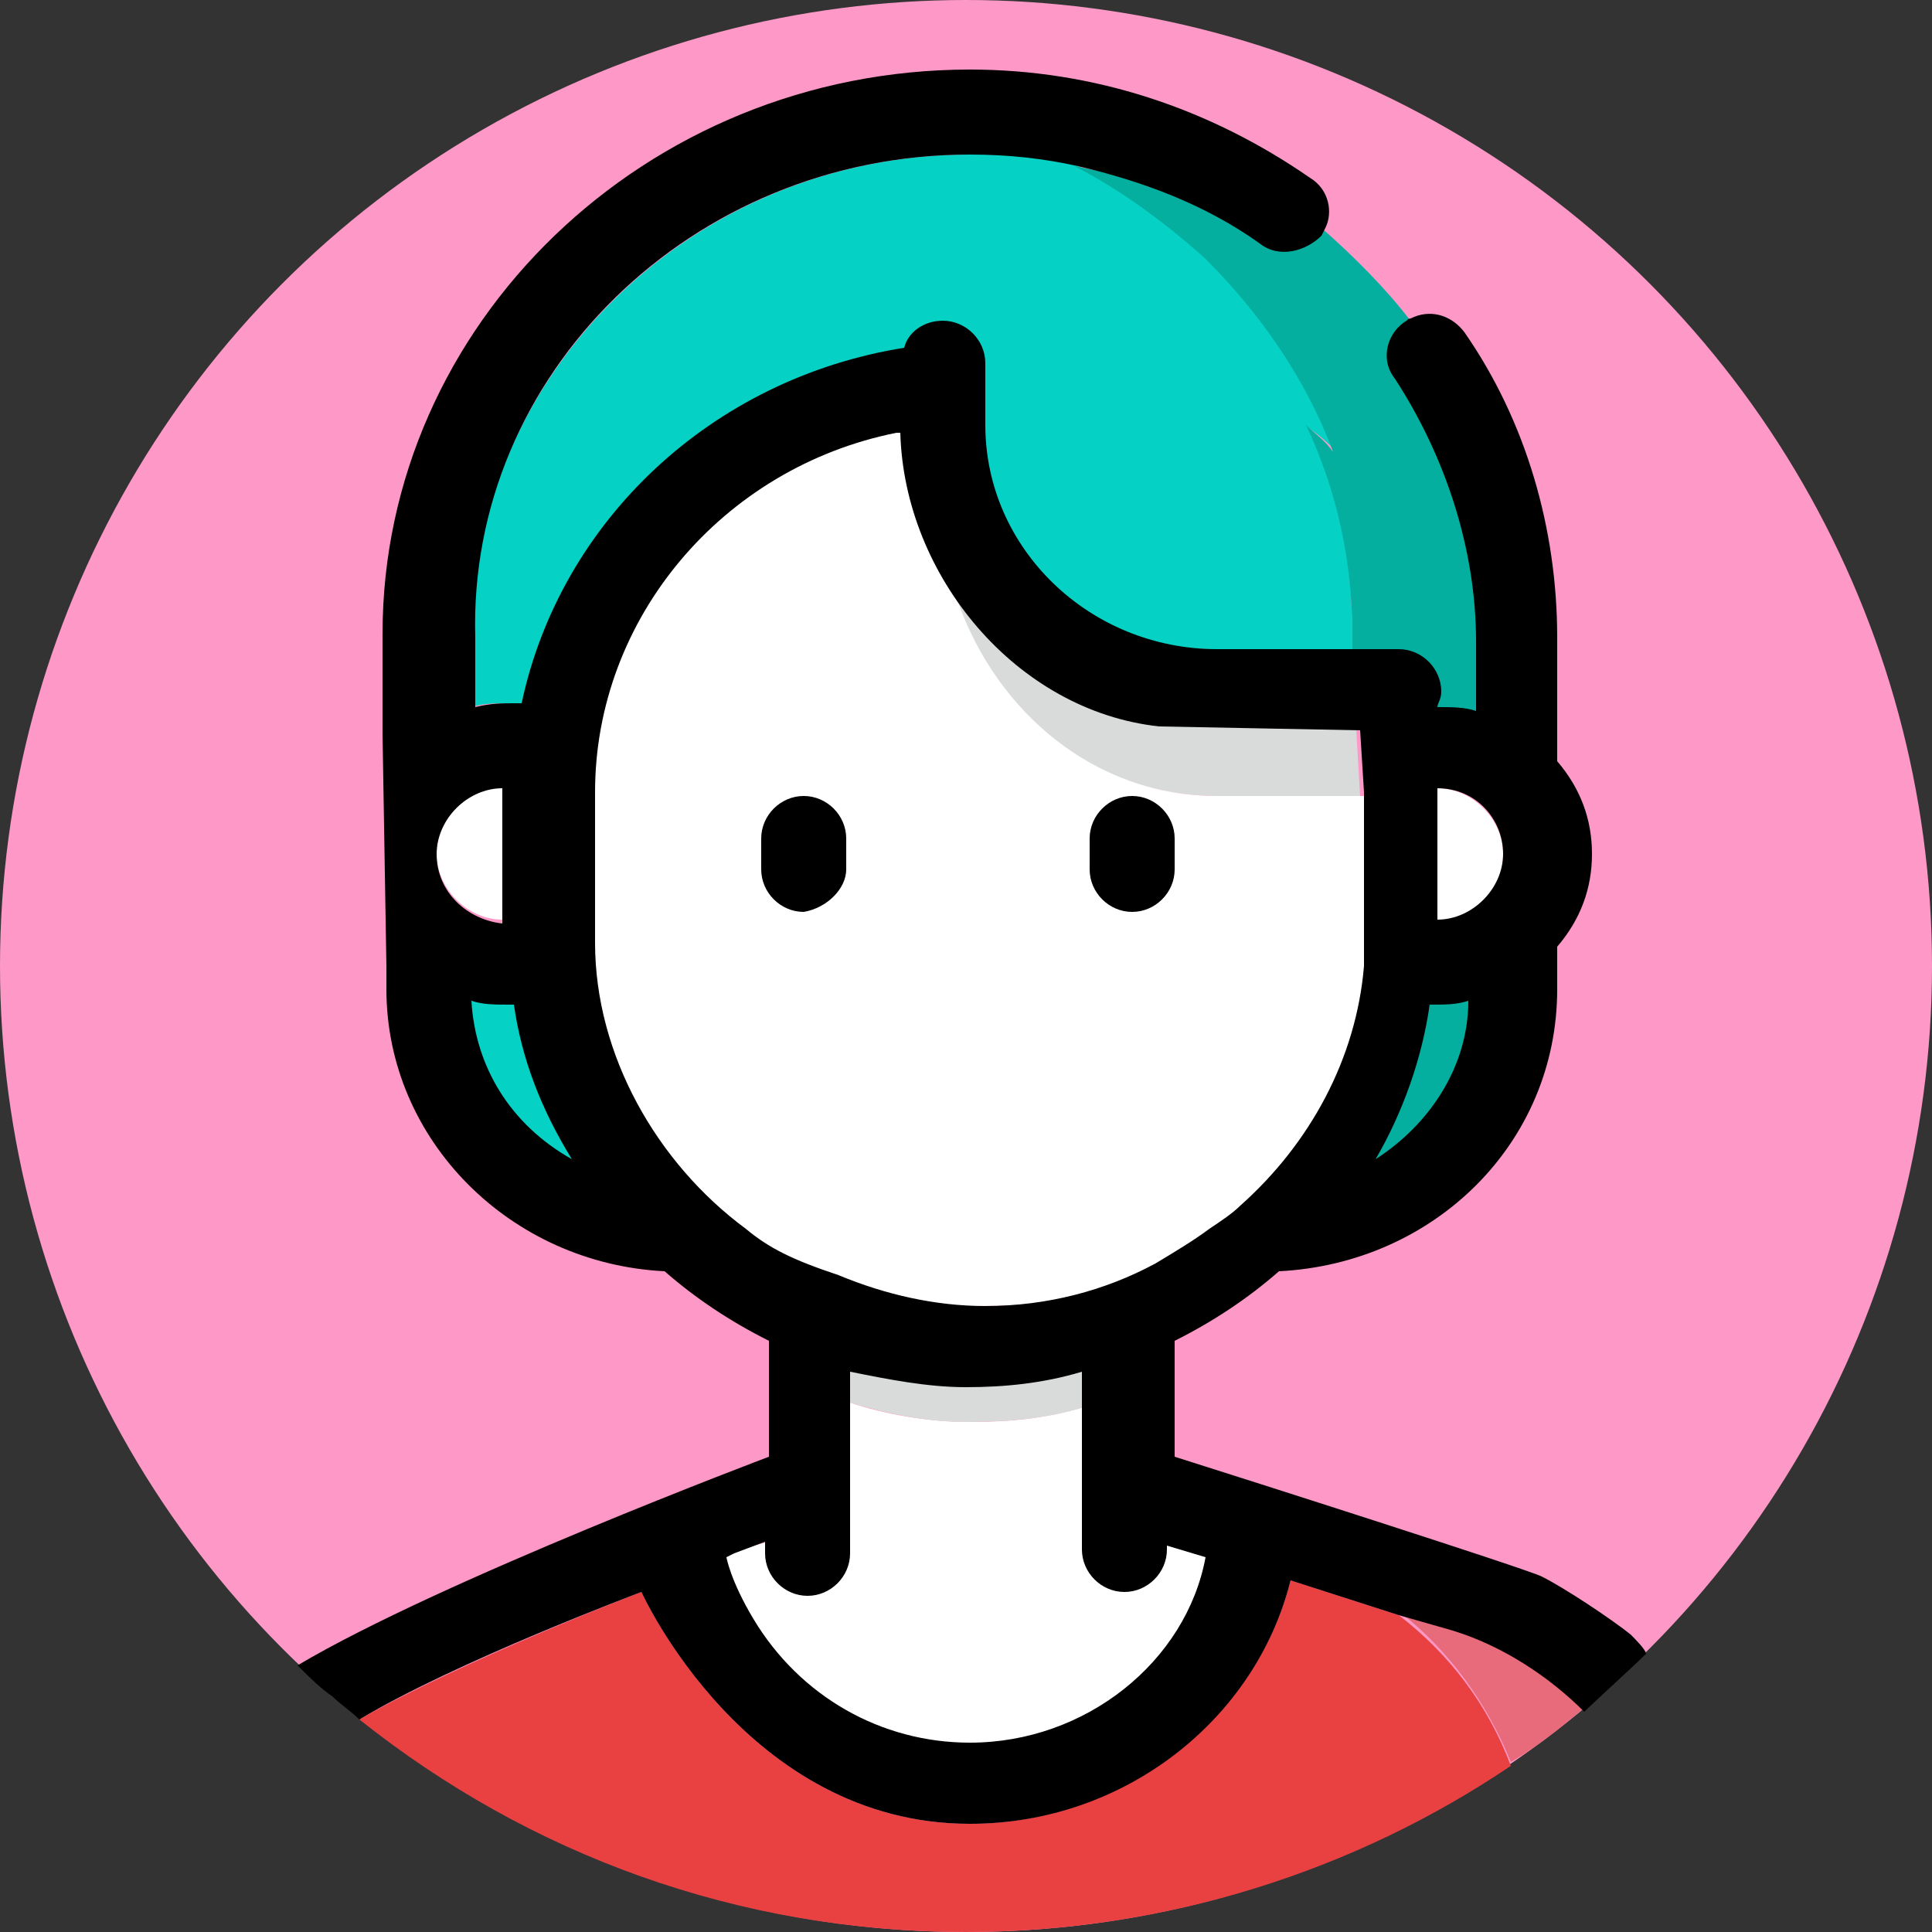 <?xml version="1.0" encoding="utf-8"?>
<!-- Generator: Adobe Illustrator 21.0.0, SVG Export Plug-In . SVG Version: 6.00 Build 0)  -->
<svg version="1.1" id="Слой_1" xmlns="http://www.w3.org/2000/svg" xmlns:xlink="http://www.w3.org/1999/xlink" x="0px" y="0px"
	 viewBox="0 0 50 50" style="enable-background:new 0 0 50 50;" xml:space="preserve">
<rect x="0" y="0" width="50" height="50" fill="#333333" stroke="none"/>
<circle style="fill:#FD98C7;" cx="25" cy="25" r="25"/>
<g>
	<path style="fill:#05D1C4;" d="M33.9,11.1c0.3,0.2,0.5,0.4,0.7,0.6c-0.7-1.9-1.8-3.6-3.3-5c-1-1-2.3-1.9-3.6-2.5
		C26.9,4,26,4,25.1,4C18,4,12.2,9.6,12.2,16.5v1.8c0.3-0.1,0.6-0.1,1-0.1l0.4,0c1-4.7,4.8-8.3,9.9-9.1c0.2-0.4,0.4-0.7,0.8-0.7
		c0.6,0,1.1,0.5,1.1,1.1V11c0,3.2,2.7,5.8,6,5.8H35v-0.2C35,14.6,34.7,12.8,33.9,11.1z"/>
	<path style="fill:#05D1C4;" d="M13.3,26c-0.3,0-0.8-0.1-1.2-0.1c0.1,1.7,1.3,3.6,2.8,4.2C14.1,28.8,13.6,27.4,13.3,26L13.3,26z"/>
	<path style="fill:#05AF9F;" d="M37,26c-0.3,1.4-0.7,2.9-1.5,4.1c1.4-0.9,2.5-2.1,2.6-4.3C37.8,25.9,37,26,37,26z"/>
	<path style="fill:#05AF9F;" d="M37.1,17.9c0,0.1,0,0.2-0.1,0.4l0,0c0.3,0,0.6,0.2,1.3,0.1c0.3-3.1-0.7-6.6-2.1-8.7
		c-0.3-0.5,0.2-1.3,0.3-1.4c-0.6-0.8-1.5-1.7-2.3-2.4c0,0.1-1.2,0.7-1.7,0.3c-1.4-1-3-1.6-4.7-1.9c1.2,0.6,2.4,1.5,3.4,2.4
		c1.4,1.4,2.6,3.1,3.3,5c-0.2-0.3-0.5-0.5-0.7-0.7c0.8,1.7,1.2,3.5,1.2,5.5l0,0.3l1,0C36.6,17,37.1,17.3,37.1,17.9z"/>
	<path style="fill:#FFFFFF;" d="M11.3,22.1c0,0.9,0.8,1.7,1.7,1.7v-3.4c0-0.1,0-0.1,0-0.1C12.1,20.4,11.3,21.2,11.3,22.1z"/>
	<path style="fill:#FFFFFF;" d="M38.9,22.1c0-0.9-0.8-1.7-1.7-1.7c0,0.1,0,0.1,0,0.1v3.4C38.1,23.8,38.9,23.1,38.9,22.1z"/>
	<path style="fill:#D9DBDB;" d="M24.7,15.5c0.9,2.8,3.5,5.1,6.8,5.1l3.7,0l-0.1-1.7C35.1,18.9,25.6,16.8,24.7,15.5z"/>
	<path style="fill:#E94142;" d="M36.2,41.8l-2.8-0.9c-0.9,3.6-4.4,6.3-8.3,6.3c-5.8,0-8.5-6-8.5-6s-4.7,1.8-7.3,3.3
		C13.7,48,19.1,50,25,50c5.2,0,10.1-1.6,14.1-4.3C38.5,44.1,37.5,42.8,36.2,41.8z"/>
	<path style="fill:#E86B7B;" d="M36.2,41.7c1.3,1,2.3,2.4,2.9,3.9c0.7-0.4,1.3-0.9,1.9-1.4c-0.9-0.9-2-1.6-3.3-2L36.2,41.7z"/>
	<path style="fill:#FFFFFF;" d="M31.5,20.6c-3.2,0-5.7-2.2-6.7-5c-0.5-0.8-1.3-3-1.4-4.6c-4.5,0.9-8.1,5-8.1,9.6v3.9
		c0,2.9,1.6,5.7,4,7.4c0.6,0.4,1.2,0.8,1.9,1.1c1.2,0.5,2.5,0.8,3.9,0.8c1.6,0,3.2-0.1,4.5-0.8c0.5-0.2,2.2-1.2,2.4-1.4
		c1.9-1.6,3.4-4.4,3.5-7v-4C35.3,20.6,31.5,20.6,31.5,20.6z"/>
	<path style="fill:#FFFFFF;" d="M28.1,36.4c-1,0.3-1.9,0.4-3,0.4s-2.2-0.2-3.1-0.5l-0.1,3.2l-2,0.4l-0.8,0.2l-0.4,0.2
		c0,0,0.1,0.5,0.7,1.5c1.1,2,3.3,3.4,5.7,3.4c3,0,5.7-2.2,6.3-5L28.1,36.4z"/>
	<path d="M29.3,23.6c0.6,0,1.1-0.5,1.1-1.1v-0.8c0-0.6-0.5-1.1-1.1-1.1s-1.1,0.5-1.1,1.1v0.8C28.2,23.1,28.7,23.6,29.3,23.6z"/>
	<path style="fill:#D9DBDB;" d="M28.1,36.4v-1c-1,0.3-2.1,0.4-3.1,0.4s-2-0.1-3-0.4v0.9c1,0.3,2,0.5,3,0.5
		C26.1,36.8,27.2,36.7,28.1,36.4z"/>
	<path d="M42.2,42.3c-0.5-0.4-1.7-1.2-2.3-1.5c-0.4-0.2-7.6-2.5-9.5-3.1v-3c1-0.5,1.9-1.1,2.7-1.8c4-0.2,7.2-3.3,7.2-7.3v-1.1
		c0.6-0.7,0.9-1.5,0.9-2.4s-0.3-1.7-0.9-2.4v-3.2c0-2.8-0.8-5.6-2.4-7.9c-0.3-0.4-0.8-0.6-1.3-0.4c-0.2,0.1-0.1,0-0.2,0.1
		c-0.5,0.3-0.7,1-0.3,1.5c1.3,2,2.1,4.4,2.1,6.8v1.8c-0.3-0.1-0.6-0.1-1-0.1l0,0c0-0.1,0.1-0.2,0.1-0.4c0-0.6-0.5-1.1-1.1-1.1h-1
		h-3.7c-3.3,0-6-2.6-6-5.8V9.4c0-0.6-0.5-1.1-1.1-1.1c-0.5,0-0.9,0.3-1,0.7c-5,0.8-8.9,4.5-9.9,9.2h-0.2c-0.3,0-0.6,0-1,0.1v-1.8
		C12.1,9.7,17.9,4,25.1,4c1,0,1.9,0.1,2.8,0.3c1.7,0.4,3.3,1,4.7,2c0.5,0.4,1.2,0.2,1.6-0.2l0.1-0.2c0.2-0.4,0.1-1-0.4-1.3
		c-2.6-1.8-5.6-2.8-8.8-2.8c-8.4,0-15.2,6.6-15.2,14.6v2V19l0.1,6l0,0v0.5v0.1c0,3.9,3.2,7.1,7.2,7.3c0.8,0.7,1.7,1.3,2.7,1.8v3
		c0,0-8.5,3.2-12.2,5.4c0.3,0.3,0.6,0.6,0.9,0.8c0.2,0.2,0.5,0.4,0.7,0.6c2.5-1.5,7.3-3.3,7.3-3.3s2.7,6,8.5,6c4,0,7.4-2.7,8.3-6.3
		l2.8,0.9l1.4,0.4c1.3,0.4,2.5,1.2,3.4,2.1c0.2-0.2,1.3-1.2,1.6-1.5C42.6,42.7,42.3,42.4,42.2,42.3z M37.2,20.5v-0.1
		c1,0,1.7,0.8,1.7,1.7s-0.8,1.7-1.7,1.7V20.5z M37,26L37,26c0.4,0,0.7,0,1-0.1c0,1.7-1,3.2-2.4,4.1C36.3,28.8,36.8,27.4,37,26z
		 M11.3,22.1c0-0.9,0.8-1.7,1.7-1.7v0.1v3.4C12.1,23.8,11.3,23.1,11.3,22.1z M12.2,25.9c0.3,0.1,0.6,0.1,1,0.1h0.1
		c0.2,1.4,0.7,2.7,1.5,4C13.2,29.1,12.3,27.6,12.2,25.9z M19.3,31.8L19.3,31.8c-2.3-1.7-3.9-4.5-3.9-7.4v-3.9c0-4.5,3.3-8.4,7.8-9.3
		c0,0,0,0,0.1,0c0.1,3.7,3,7.2,6.7,7.6c0.1,0,5.2,0.1,5.2,0.1l0.1,1.6v3.9c0,0.2,0,0.4,0,0.6c-0.2,2.4-1.4,4.6-3.2,6.2
		c-0.2,0.2-0.5,0.4-0.8,0.6c-0.4,0.3-0.9,0.6-1.4,0.9c-1.3,0.7-2.8,1.1-4.4,1.1l0,0l0,0c-1.3,0-2.6-0.3-3.8-0.8
		C20.5,32.6,19.9,32.3,19.3,31.8z M25.1,45.1c-2.3,0-4.4-1.2-5.6-3.2c-0.6-1-0.7-1.6-0.7-1.6l0.2-0.1l0.8-0.3V40l0,0v0.2
		c0,0.6,0.5,1.1,1.1,1.1s1.1-0.5,1.1-1.1v-0.7v-3.1v-0.9c1,0.2,2,0.4,3,0.4s2-0.1,3-0.4v0.9v3v0.7c0,0.6,0.5,1.1,1.1,1.1
		s1.1-0.5,1.1-1.1V40l1,0.3C30.7,43,28.1,45.1,25.1,45.1z"/>
	<path d="M21.9,22.5v-0.8c0-0.6-0.5-1.1-1.1-1.1s-1.1,0.5-1.1,1.1v0.8c0,0.6,0.5,1.1,1.1,1.1C21.4,23.5,21.9,23,21.9,22.5z"/>
</g>
</svg>
